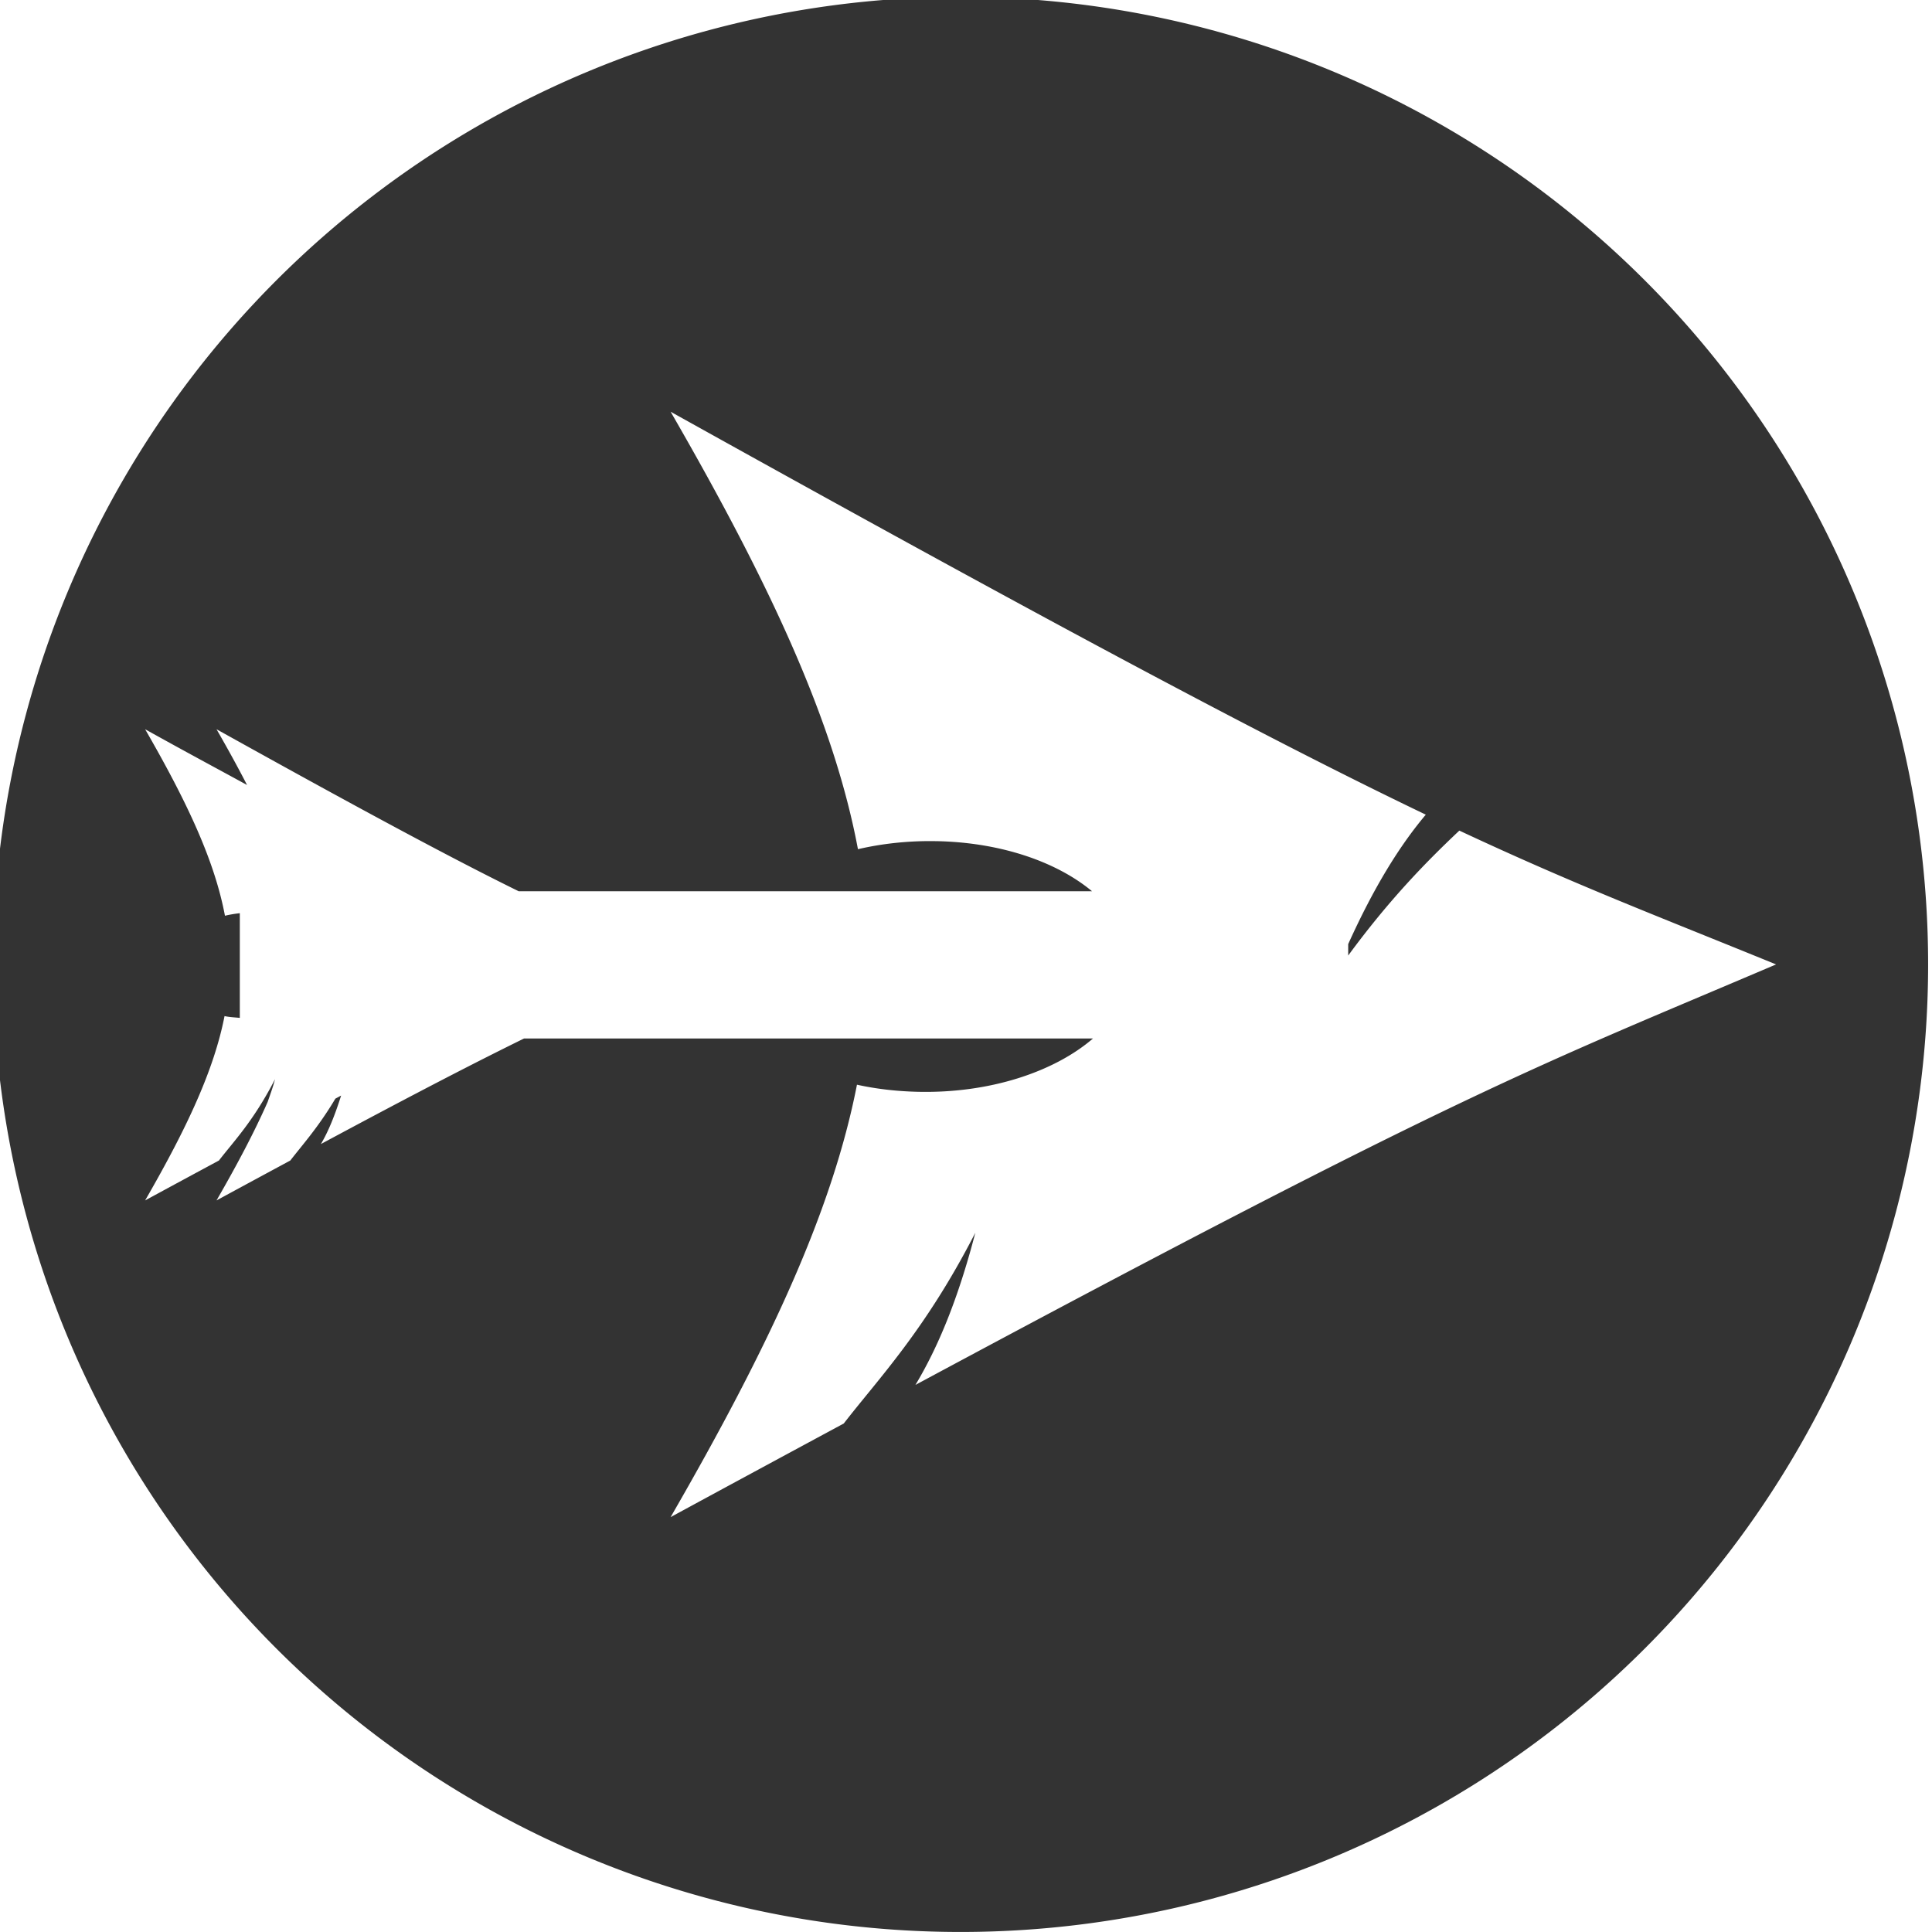 <?xml version="1.0" encoding="UTF-8" standalone="no"?>
<!-- Created with Inkscape (http://www.inkscape.org/) -->

<svg
   xmlns:dc="http://purl.org/dc/elements/1.1/"
   xmlns:cc="http://creativecommons.org/ns#"
   xmlns:rdf="http://www.w3.org/1999/02/22-rdf-syntax-ns#"
   xmlns:svg="http://www.w3.org/2000/svg"
   xmlns="http://www.w3.org/2000/svg"
   xmlns:xlink="http://www.w3.org/1999/xlink"
   xmlns:sodipodi="http://sodipodi.sourceforge.net/DTD/sodipodi-0.dtd"
   xmlns:inkscape="http://www.inkscape.org/namespaces/inkscape"
   width="18.559mm"
   height="18.559mm"
   viewBox="0 0 18.559 18.559"
   version="1.1"
   id="svg8"
   sodipodi:docname="plain-thicker-hollow-grey.svg"
   inkscape:version="0.92.4 5da689c313, 2019-01-14"
   inkscape:export-filename="/home/matthew/Downloads/archer/plain-thicker-circular-black.svg.png"
   inkscape:export-xdpi="2737.2"
   inkscape:export-ydpi="2737.2">
  <defs
     id="defs2">
    <linearGradient
       y2="28.427"
       x1="34.766"
       x2="25.432"
       y1="9.908"
       id="lg"
       gradientTransform="scale(0.932,1.073)"
       gradientUnits="userSpaceOnUse">
      <stop
         id="stop66"
         offset="0"
         stop-opacity="0"
         stop-color="#fff" />
      <stop
         id="stop68"
         offset="1"
         stop-opacity=".275"
         stop-color="#fff" />
    </linearGradient>
    <linearGradient
       inkscape:collect="always"
       xlink:href="#lg"
       id="linearGradient120"
       gradientUnits="userSpaceOnUse"
       gradientTransform="scale(0.932,1.073)"
       x1="34.766"
       y1="9.908"
       x2="25.432"
       y2="28.427" />
    <linearGradient
       y2="28.427"
       x1="34.766"
       x2="25.432"
       y1="9.908"
       id="lg-3"
       gradientTransform="matrix(0,0.583,-0.672,0,-94.899,-57.355)"
       gradientUnits="userSpaceOnUse">
      <stop
         id="stop4783"
         offset="0"
         stop-opacity="0"
         stop-color="#fff" />
      <stop
         id="stop4785"
         offset="1"
         stop-opacity=".275"
         stop-color="#fff" />
    </linearGradient>
  </defs>
  <sodipodi:namedview
     id="base"
     pagecolor="#ffffff"
     bordercolor="#666666"
     borderopacity="1.0"
     inkscape:pageopacity="0.0"
     inkscape:pageshadow="2"
     inkscape:zoom="5.6"
     inkscape:cx="43.063084"
     inkscape:cy="38.644803"
     inkscape:document-units="mm"
     inkscape:current-layer="g128"
     showgrid="false"
     inkscape:window-width="1366"
     inkscape:window-height="768"
     inkscape:window-x="0"
     inkscape:window-y="0"
     inkscape:window-maximized="0"
     fit-margin-top="0"
     fit-margin-left="0"
     fit-margin-right="0"
     fit-margin-bottom="0" />
  <g
     inkscape:label="Layer 1"
     inkscape:groupmode="layer"
     id="layer1"
     transform="translate(-18.628,-62.112)">
    <g
       id="g128"
       transform="matrix(0.265,0,0,0.265,60.872,81.224)">
      <path
         style="fill:#333333;fill-opacity:1;fill-rule:evenodd;stroke:none;stroke-width:0.567;stroke-linecap:butt;stroke-linejoin:miter;stroke-miterlimit:10;stroke-dasharray:none;stroke-dashoffset:0;stroke-opacity:1;paint-order:stroke fill markers"
         d="M 35.072 0 A 35.072 35.072 0 0 0 0 35.072 A 35.072 35.072 0 0 0 35.072 70.145 A 35.072 35.072 0 0 0 70.145 35.072 A 35.072 35.072 0 0 0 35.072 0 z M 24.561 15.037 C 39.079 23.117 46.632 27.101 51.936 29.643 C 50.975 30.784 50.046 32.292 49.123 34.336 L 49.123 34.75 C 50.63 32.698 51.981 31.325 53.152 30.221 C 57.396 32.206 60.26 33.288 64.633 35.072 C 56.017 38.743 53.368 39.609 33.436 50.314 C 34.248 48.961 34.977 47.222 35.607 44.797 C 33.796 48.326 32.123 50.054 30.838 51.713 C 28.885 52.766 26.835 53.872 24.561 55.107 C 28.177 48.843 30.429 43.969 31.316 39.432 C 32 39.583 32.738 39.67 33.504 39.689 C 36.104 39.754 38.455 38.977 39.873 37.756 L 19.25 37.756 C 17.55 38.591 15.431 39.678 11.883 41.584 C 12.153 41.134 12.393 40.536 12.617 39.826 C 12.552 39.86 12.474 39.903 12.408 39.938 C 11.793 40.971 11.226 41.598 10.775 42.18 C 9.943 42.629 9.069 43.1 8.1 43.627 C 8.86 42.309 9.478 41.138 9.955 40.055 C 10.045 39.79 10.139 39.548 10.221 39.232 C 9.449 40.737 8.735 41.473 8.188 42.18 C 7.355 42.629 6.481 43.1 5.512 43.627 C 7.053 40.957 8.012 38.879 8.391 36.945 C 8.564 36.984 8.758 36.991 8.945 37.01 L 8.945 33.215 C 8.76 33.236 8.579 33.266 8.406 33.307 C 8.038 31.351 7.074 29.253 5.512 26.547 C 7.077 27.418 7.989 27.902 9.207 28.568 C 8.878 27.93 8.512 27.261 8.1 26.547 C 13.71 29.669 16.827 31.325 19.055 32.42 L 39.838 32.42 C 38.573 31.366 36.574 30.663 34.271 30.605 L 34.07 30.602 C 33.115 30.594 32.197 30.698 31.352 30.895 C 30.489 26.308 28.226 21.386 24.561 15.037 z "
         id="path4882"
         transform="translate(-159.663,-72.233)" />
      <g
         id="g4823"
         transform="matrix(0,0.808,-0.808,0,-82.843,-63.215)">
        <g
           id="g4849"
           transform="matrix(0.738,0,0,0.738,8.458,19.946)">
          <g
             id="g4674"
             transform="translate(0,4.341)" />
        </g>
      </g>
    </g>
  </g>
</svg>
